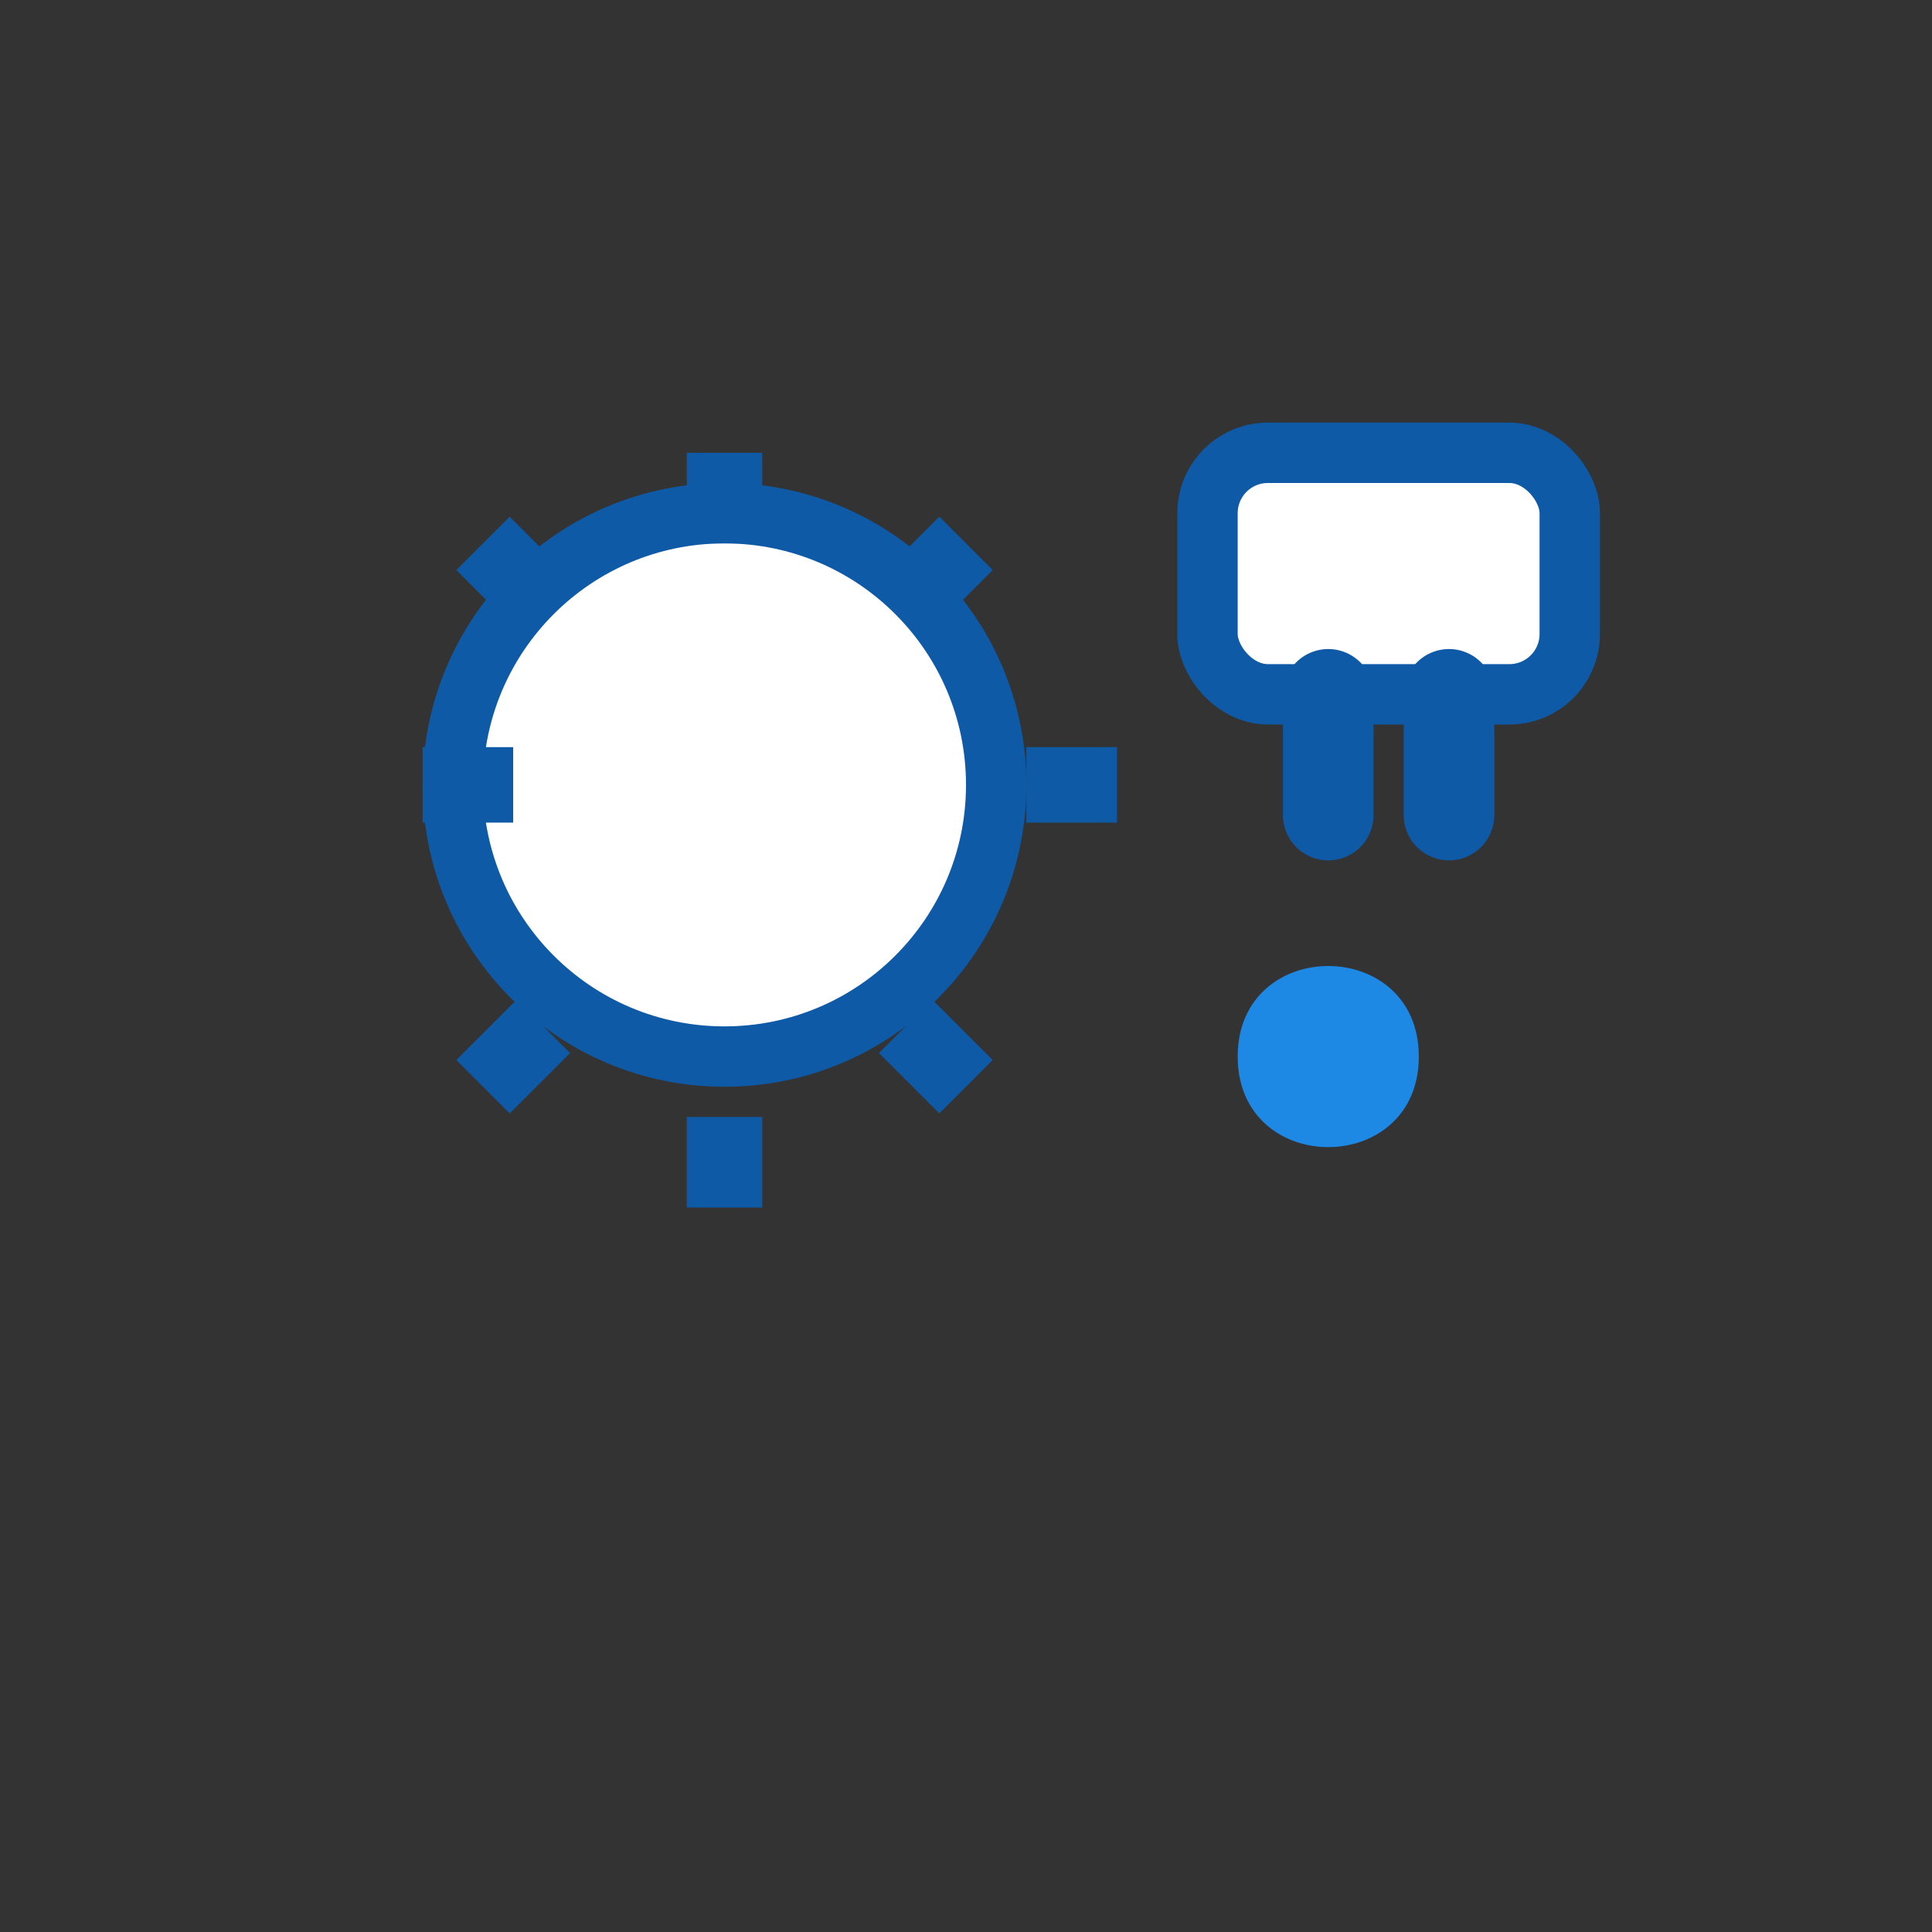 <?xml version="1.0" encoding="UTF-8"?>
<svg width="128" height="128" viewBox="0 0 128 128" xmlns="http://www.w3.org/2000/svg">
  <rect x="0" y="0" width="128" height="128" fill="#333333" stroke="none"/>
  <defs>
    <style>
      .line { fill:none; stroke:#0E5AA7; stroke-width:6; stroke-linecap:round; stroke-linejoin:round }
      .accent { stroke:#1E88E5; }
      .fill1 { fill:#0E5AA7; }
      .fill2 { fill:#1E88E5; }
      .fillY { fill:#F6C000; }
      .soft { fill:#ffffff; stroke:#0E5AA7; stroke-width:4 }
      .bg { fill:#FFFFFF; }
    </style>
  </defs>
  
  <circle cx="48" cy="52" r="18" class="soft"/>
  <g stroke="#0E5AA7" stroke-width="5" fill="none">
    <path d="M48,36 L48,30 M48,74 L48,80 M34,52 L28,52 M68,52 L74,52 M36,40 L32,36 M60,68 L64,72 M36,68 L32,72 M60,40 L64,36"/>
  </g>
  <path d="M82,70 C82,62 94,62 94,70 C94,78 82,78 82,70 Z" fill="#1E88E5"/>
  <rect x="80" y="30" width="24" height="16" rx="4" class="soft"/>
  <line class="line" x1="88" y1="46" x2="88" y2="54"/>
  <line class="line" x1="96" y1="46" x2="96" y2="54"/>

</svg>